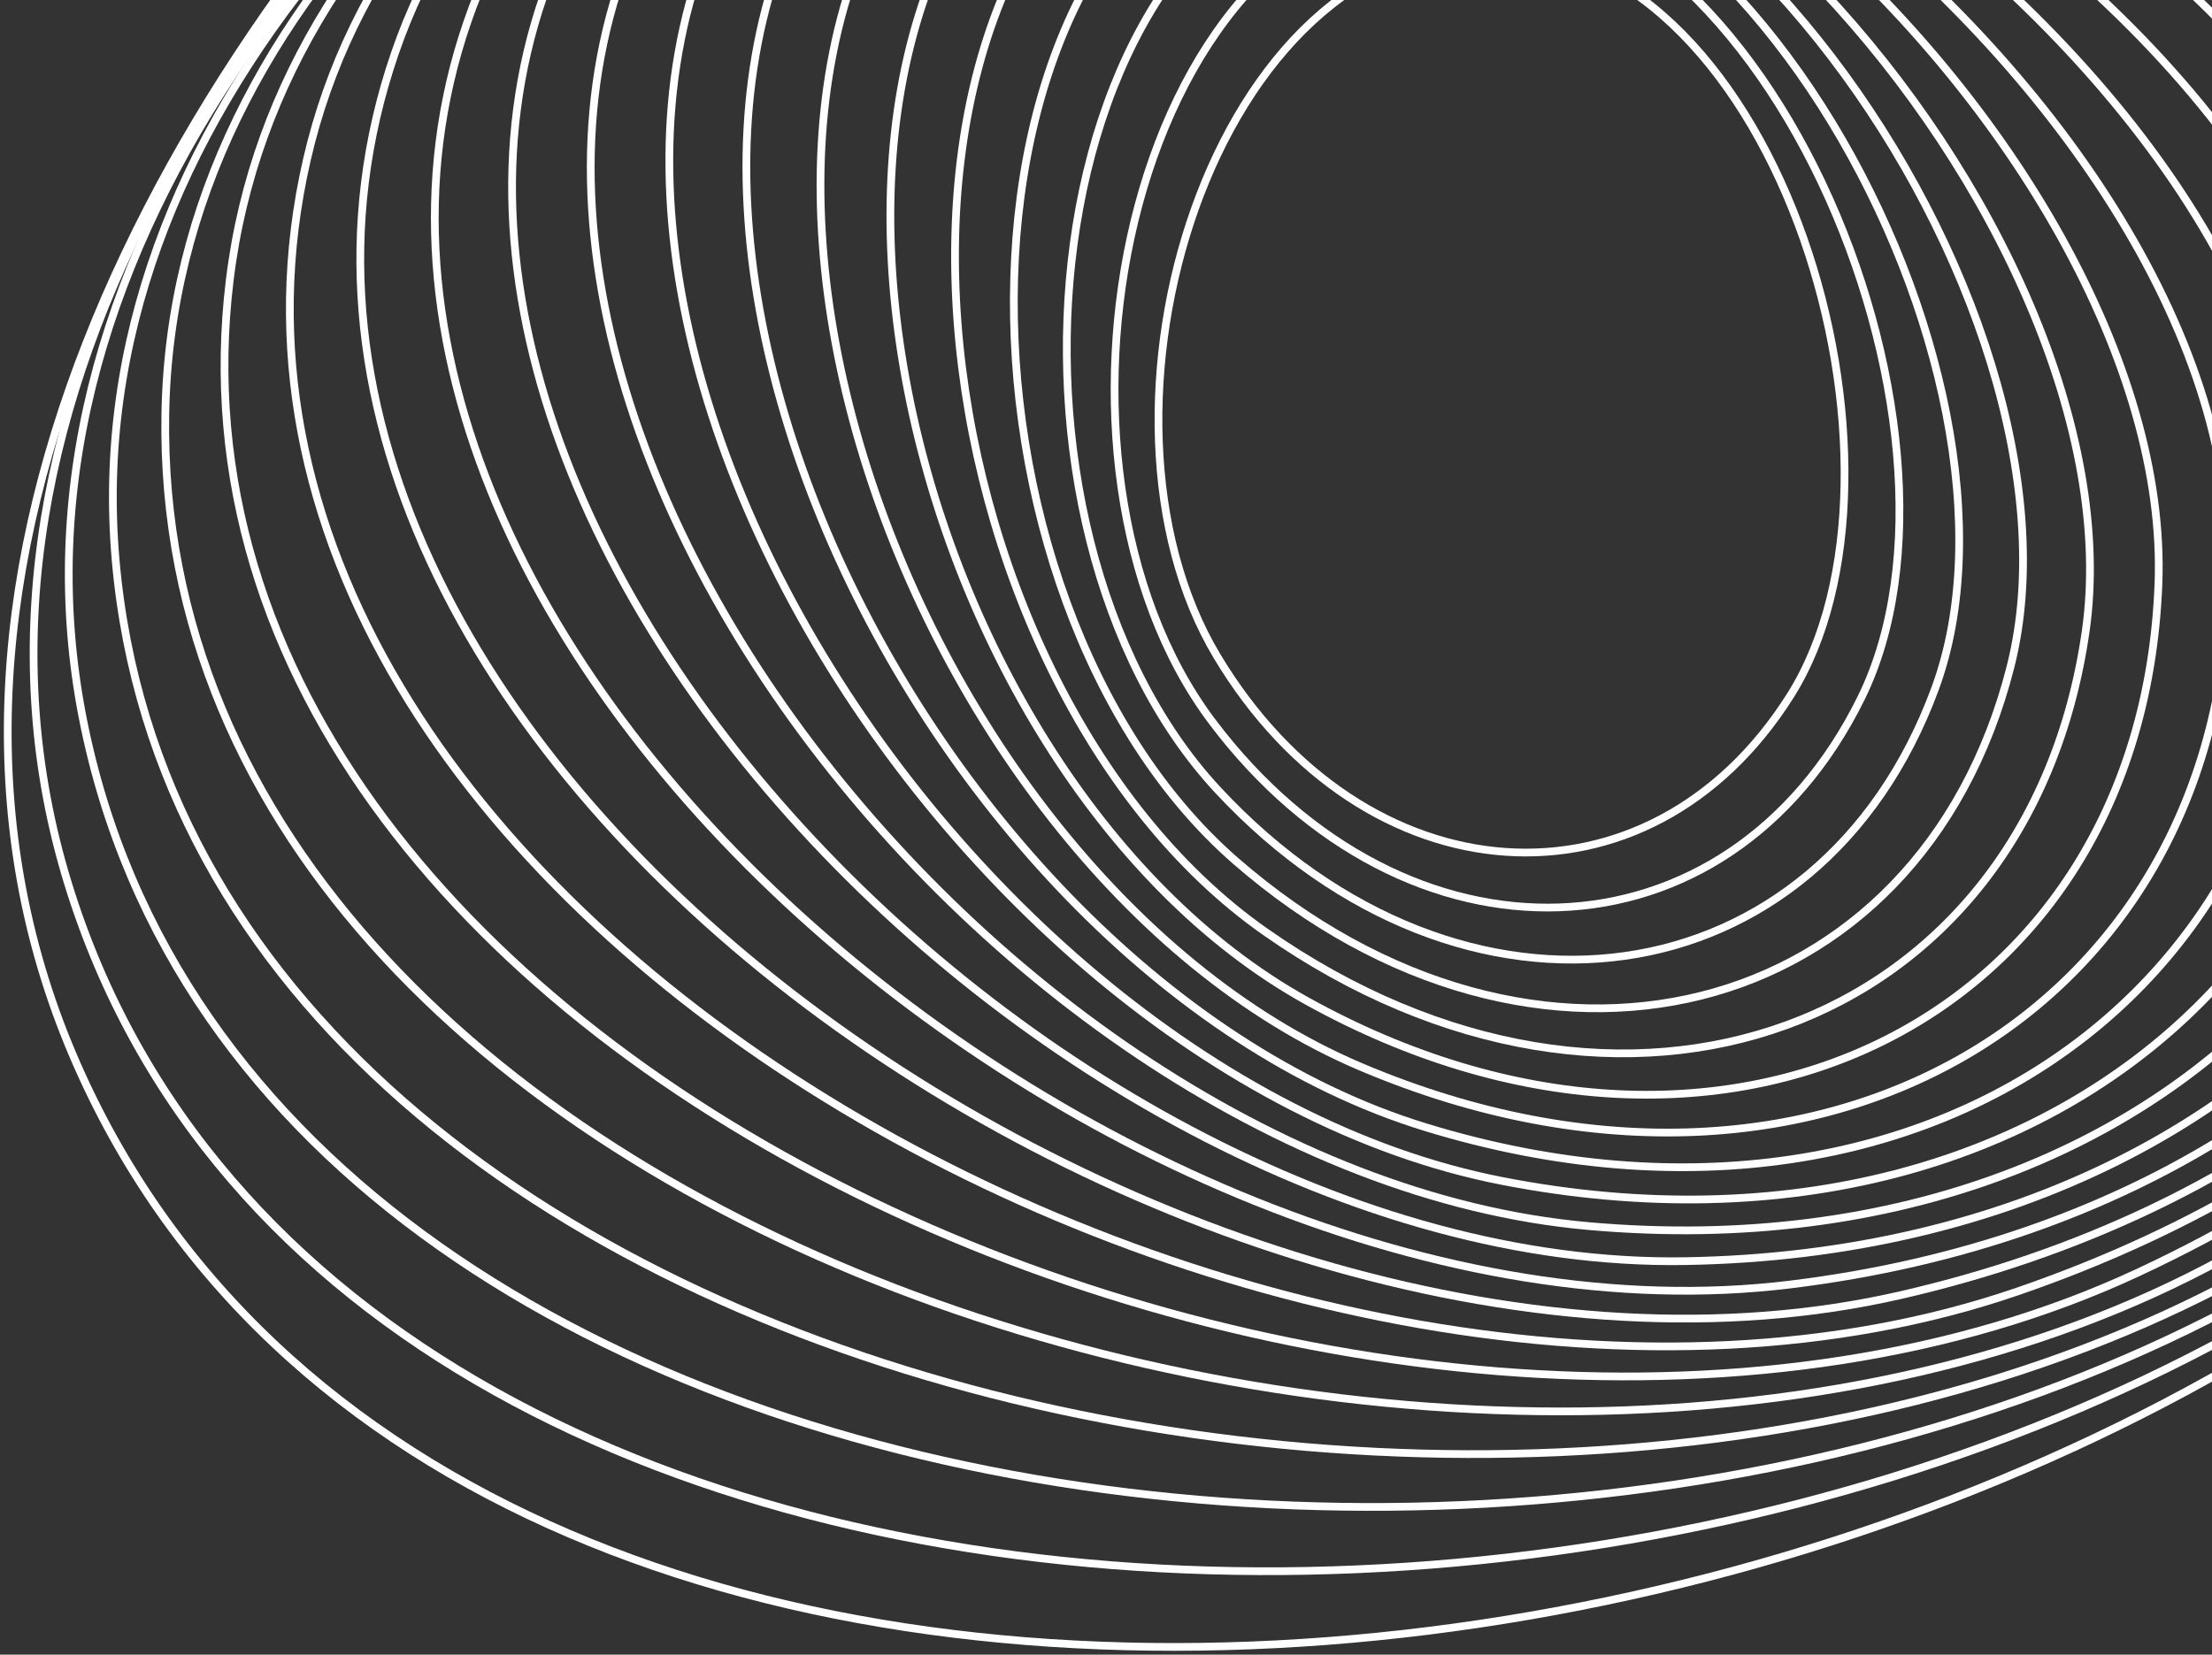 <svg width="286" height="214" viewBox="0 0 286 214" fill="none" xmlns="http://www.w3.org/2000/svg">
<rect x="0" y="0" width="286" height="214" fill="#333333" stroke="none"/>
<path d="M157.353 84.859C138.418 53.283 156.689 -7.481 193.502 -6.87C230.314 -6.259 249.86 60.817 231.492 89.95C213.123 119.083 176.288 116.434 157.353 84.859V84.859Z" stroke="white" stroke-miterlimit="10"/>
<path d="M156.716 93.31C131.707 60.062 145.063 -10.383 186.505 -14.046C227.948 -17.708 257.837 55.365 240.635 90.274C223.434 125.184 181.725 126.558 156.716 93.31V93.31Z" stroke="white" stroke-miterlimit="10"/>
<path d="M157.489 102.205C125.881 68.25 132.481 -11.426 178.011 -20.317C223.541 -29.209 265.203 48.34 250.197 89.058C235.19 129.775 189.098 136.16 157.489 102.205V102.205Z" stroke="white" stroke-miterlimit="10"/>
<path d="M159.755 111.337C121.16 77.729 119.214 -10.447 168.142 -25.452C217.069 -40.457 271.72 39.82 259.951 86.223C248.182 132.625 198.349 144.946 159.755 111.337V111.337Z" stroke="white" stroke-miterlimit="10"/>
<path d="M163.562 120.488C117.748 88.35 105.552 -7.322 157.047 -29.234C208.542 -51.145 277.153 29.913 269.658 81.722C262.163 133.532 209.376 152.627 163.562 120.488Z" stroke="white" stroke-miterlimit="10"/>
<path d="M168.935 129.433C115.828 99.935 91.806 -1.967 144.913 -31.465C198.02 -60.963 281.288 18.76 279.075 75.543C276.862 132.326 222.041 158.93 168.935 129.433V129.433Z" stroke="white" stroke-miterlimit="10"/>
<path d="M175.864 137.94C115.561 112.281 78.298 5.662 131.949 -31.974C185.599 -69.611 283.926 6.532 287.955 67.703C291.984 128.875 236.168 163.599 175.864 137.94V137.94Z" stroke="white" stroke-miterlimit="10"/>
<path d="M184.31 145.782C117.079 125.163 65.355 15.563 118.387 -30.618C171.419 -76.799 284.889 -6.571 296.05 58.256C307.211 123.083 251.541 166.4 184.31 145.782V145.782Z" stroke="white" stroke-miterlimit="10"/>
<path d="M194.203 152.732C120.488 138.337 53.309 27.693 104.485 -27.282C155.661 -82.257 284.03 -20.328 303.123 47.286C322.216 114.9 267.918 167.127 194.203 152.732V152.732Z" stroke="white" stroke-miterlimit="10"/>
<path d="M205.441 158.575C125.857 151.543 42.487 41.962 90.513 -21.886C138.539 -85.734 281.227 -34.493 308.943 34.913C336.659 104.319 285.025 165.607 205.441 158.575V158.575Z" stroke="white" stroke-miterlimit="10"/>
<path d="M217.894 163.105C133.225 164.51 33.204 58.237 76.755 -14.386C120.305 -87.009 276.39 -48.804 313.295 21.286C350.2 91.376 302.563 161.701 217.894 163.105V163.105Z" stroke="white" stroke-miterlimit="10"/>
<path d="M231.403 166.134C142.594 176.96 25.762 76.342 63.502 -4.775C101.242 -85.892 269.464 -62.987 315.982 6.584C362.5 76.155 320.213 155.308 231.403 166.134Z" stroke="white" stroke-miterlimit="10"/>
<path d="M245.784 167.492C153.928 188.615 20.44 96.06 51.048 6.916C81.657 -82.229 260.43 -76.755 316.83 -8.986C373.229 58.782 337.639 146.37 245.784 167.492V167.492Z" stroke="white" stroke-miterlimit="10"/>
<path d="M260.829 167.034C167.157 199.196 17.493 117.136 39.688 20.616C61.883 -75.904 249.307 -89.82 315.689 -25.195C382.072 39.43 354.5 134.871 260.829 167.034V167.034Z" stroke="white" stroke-miterlimit="10"/>
<path d="M276.307 164.637C182.171 208.434 17.142 139.28 29.705 36.217C42.269 -66.845 236.15 -101.891 312.44 -41.788C388.731 18.315 370.443 120.841 276.307 164.637V164.637Z" stroke="white" stroke-miterlimit="10"/>
<path d="M291.974 160.212C198.827 216.07 19.574 162.17 21.375 53.573C23.176 -55.024 221.051 -112.685 306.993 -58.498C392.936 -4.311 385.121 104.353 291.974 160.212V160.212Z" stroke="white" stroke-miterlimit="10"/>
<path d="M307.57 153.696C216.947 221.862 24.937 185.457 14.955 72.499C4.974 -40.459 204.144 -121.926 299.296 -75.04C394.448 -28.154 398.193 85.53 307.57 153.696V153.696Z" stroke="white" stroke-miterlimit="10"/>
<path d="M322.821 145.062C236.317 225.588 33.333 208.773 10.681 92.779C-11.97 -23.214 185.595 -129.353 289.327 -91.122C393.059 -52.891 409.326 64.535 322.821 145.062Z" stroke="white" stroke-miterlimit="10"/>
<path d="M337.455 134.315C256.698 227.052 44.822 231.728 8.766 114.162C-27.289 -3.404 165.607 -134.724 277.107 -106.444C388.607 -78.165 418.211 41.578 337.455 134.315Z" stroke="white" stroke-miterlimit="10"/>
<path d="M351.189 121.497C277.82 226.086 59.411 253.926 9.39 136.369C-40.631 18.811 144.414 -137.82 262.691 -120.71C380.967 -103.599 424.559 16.908 351.189 121.497V121.497Z" stroke="white" stroke-miterlimit="10"/>
</svg>
